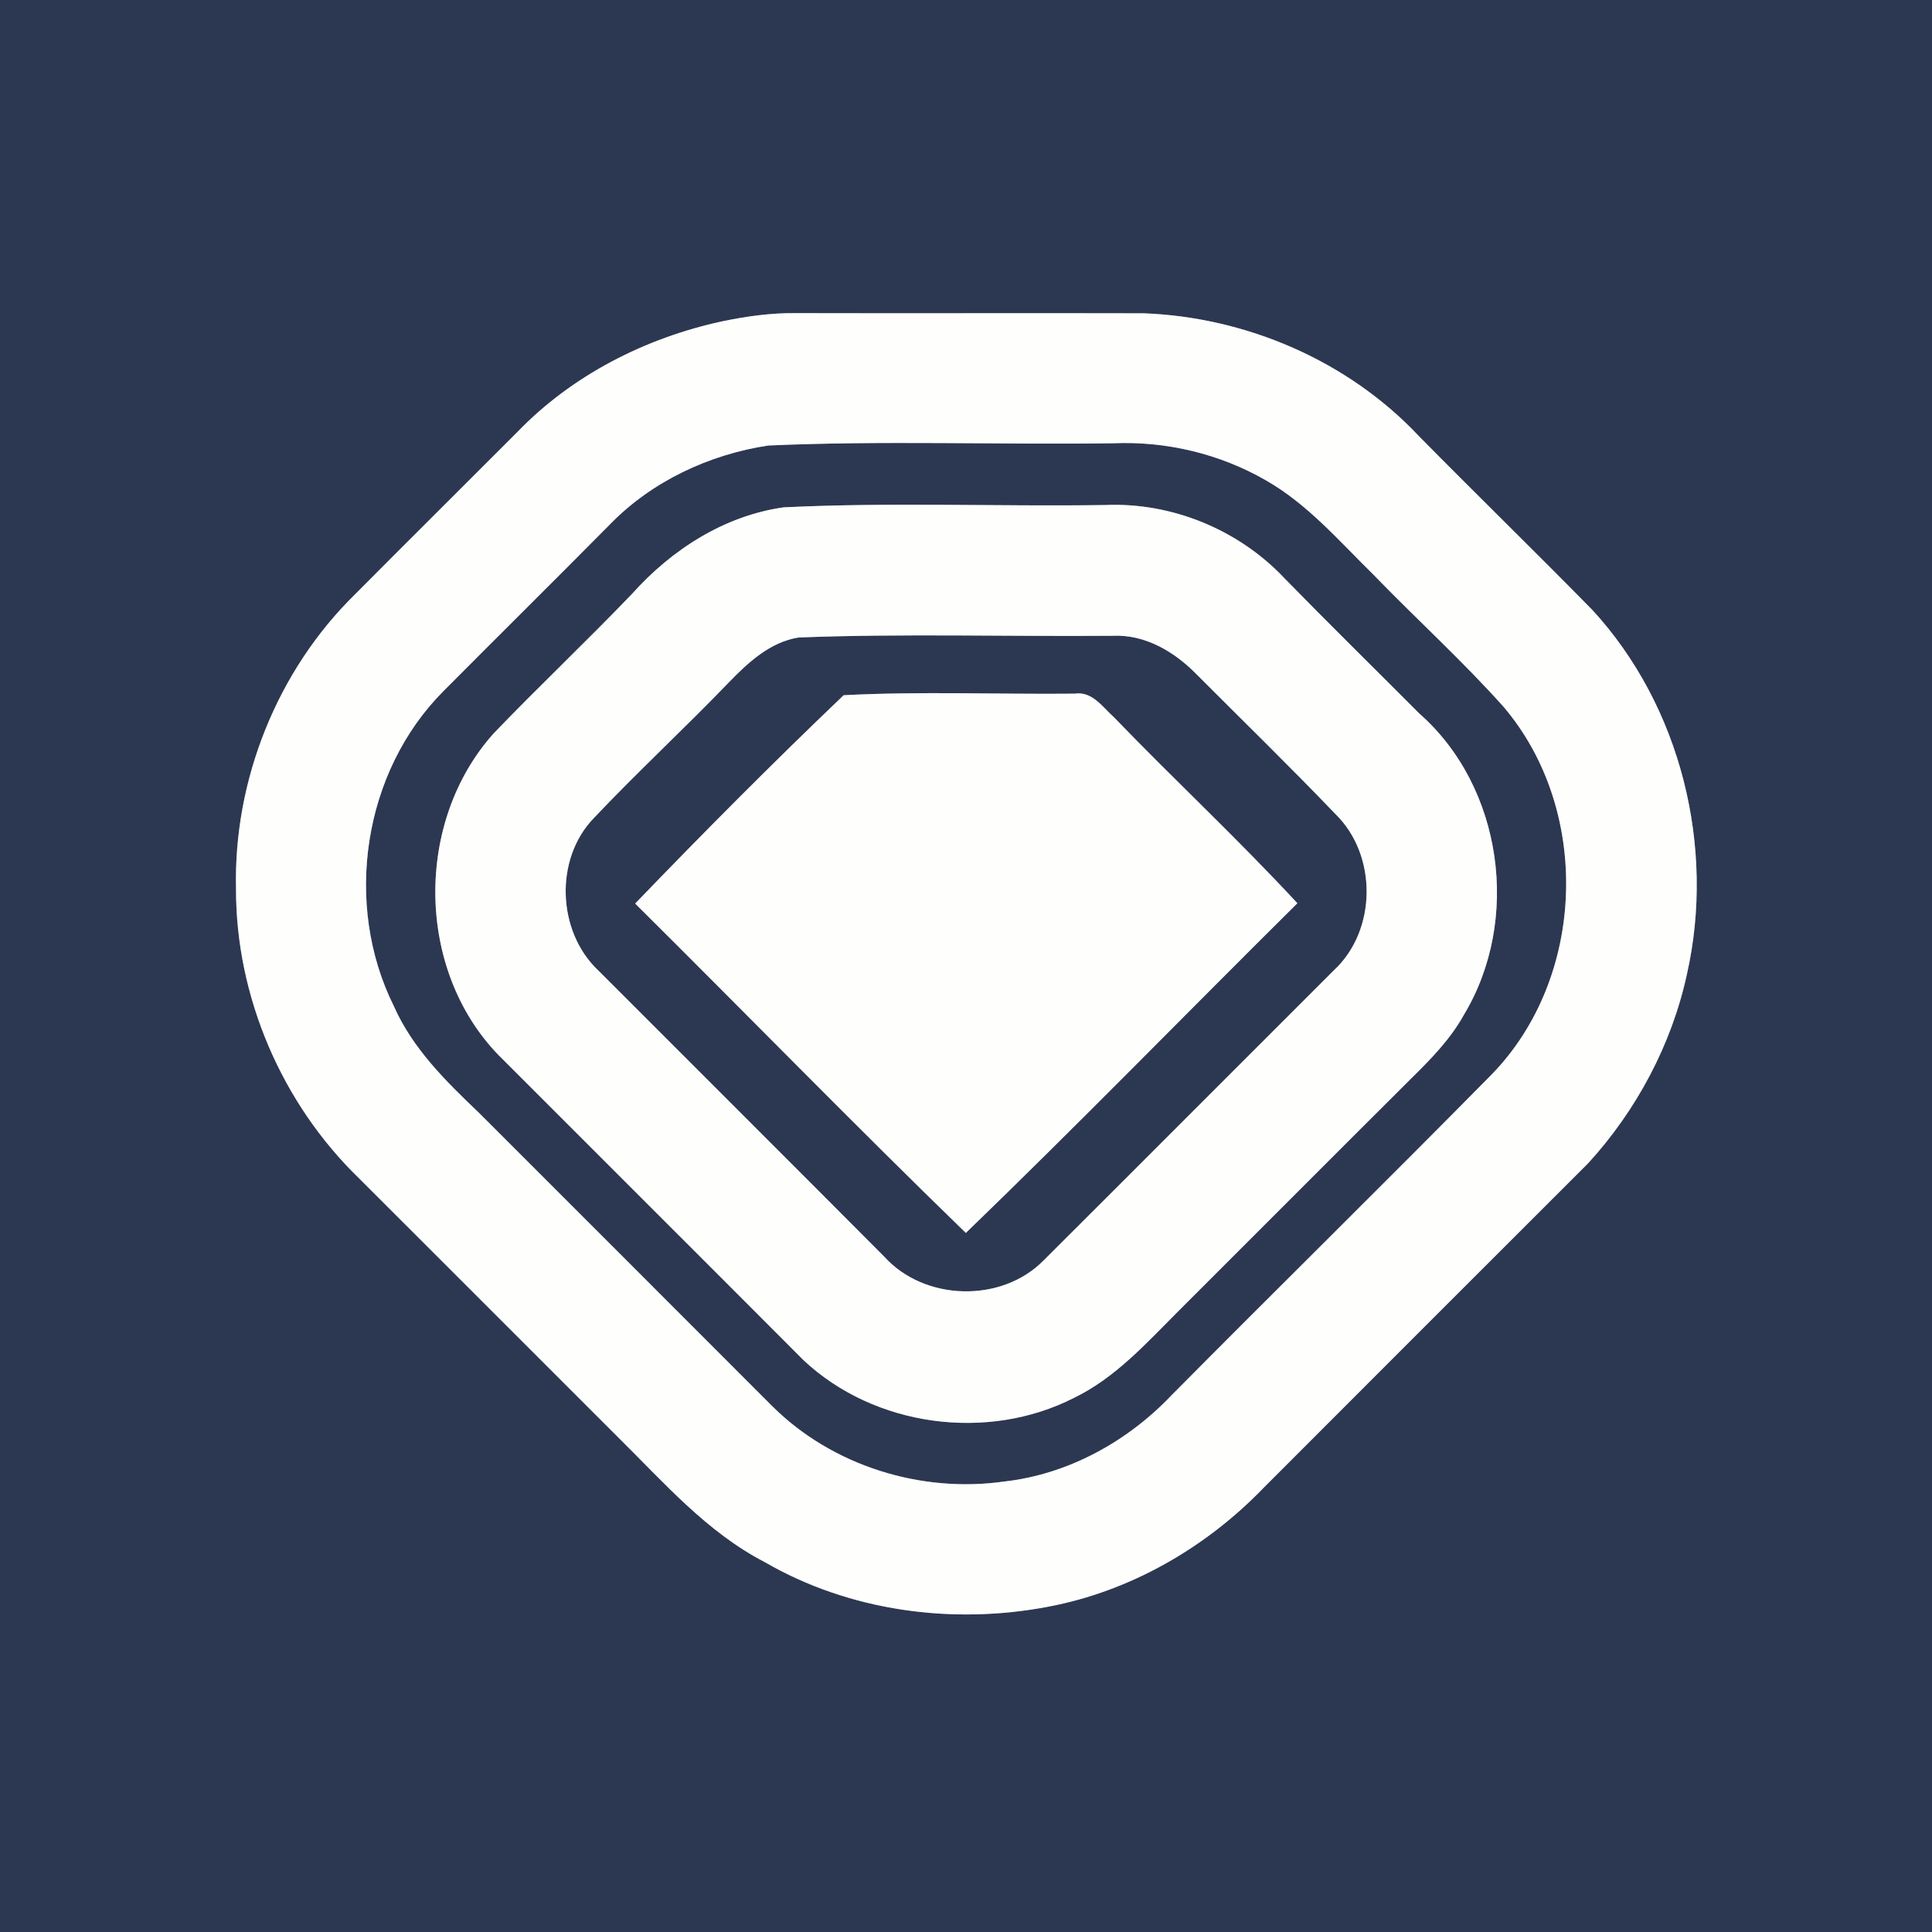 <?xml version="1.0" encoding="UTF-8" ?>
<!DOCTYPE svg PUBLIC "-//W3C//DTD SVG 1.1//EN" "http://www.w3.org/Graphics/SVG/1.1/DTD/svg11.dtd">
<svg width="250pt" height="250pt" viewBox="0 0 250 250" version="1.1" xmlns="http://www.w3.org/2000/svg">
<rect x="0" y="0" width="250" height="250" fill="#808080" stroke="none"/>
<g id="#2c3852ff">
<path fill="#2c3852" opacity="1.00" d=" M 0.00 0.00 L 250.00 0.00 L 250.00 250.00 L 0.00 250.00 L 0.00 0.00 M 93.41 41.59 C 83.49 43.74 74.01 48.57 66.93 55.92 C 59.94 62.93 52.90 69.90 45.92 76.93 C 35.87 86.79 30.22 100.93 30.54 114.99 C 30.51 128.96 36.46 142.80 46.49 152.50 C 57.67 163.66 68.83 174.84 80.00 186.00 C 85.90 191.82 91.47 198.26 98.95 202.13 C 109.92 208.49 123.23 210.27 135.62 207.91 C 146.25 205.91 156.03 200.28 163.51 192.52 C 177.49 178.51 191.50 164.52 205.51 150.52 C 211.77 143.67 216.32 135.14 218.29 126.05 C 221.99 109.62 217.51 91.39 206.06 78.94 C 198.63 71.37 191.03 63.97 183.59 56.42 C 174.44 46.69 161.26 41.03 147.97 40.54 C 132.99 40.50 118.00 40.56 103.01 40.52 C 99.78 40.48 96.57 40.93 93.41 41.59 Z" />
<path fill="#2c3852" opacity="1.00" d=" M 99.41 57.65 C 114.26 56.99 129.15 57.56 144.01 57.36 C 150.91 57.06 157.84 58.72 163.82 62.16 C 169.21 65.24 173.30 70.02 177.68 74.32 C 183.26 80.09 189.22 85.48 194.56 91.46 C 205.92 104.80 205.26 126.46 193.03 139.03 C 179.30 152.96 165.34 166.68 151.57 180.57 C 145.89 186.55 138.19 190.79 129.93 191.71 C 119.18 193.24 107.73 189.69 99.98 182.01 C 87.33 169.33 74.65 156.68 61.99 144.01 C 57.72 139.94 53.40 135.70 50.97 130.21 C 44.40 117.02 46.95 99.88 57.40 89.41 C 64.55 82.22 71.76 75.09 78.89 67.89 C 84.32 62.29 91.75 58.81 99.41 57.65 M 101.40 65.65 C 93.72 66.74 86.93 71.11 81.82 76.81 C 75.95 82.94 69.77 88.77 63.89 94.89 C 53.64 106.31 53.78 125.46 64.51 136.53 C 77.66 149.69 90.84 162.83 103.98 176.01 C 113.16 184.63 127.76 186.59 138.96 180.89 C 144.36 178.28 148.39 173.74 152.57 169.57 C 162.58 159.58 172.56 149.56 182.58 139.58 C 185.13 137.07 187.67 134.49 189.42 131.33 C 196.82 119.07 194.48 101.86 183.66 92.33 C 177.84 86.49 171.95 80.71 166.19 74.81 C 160.30 68.55 151.63 64.98 143.04 65.35 C 129.16 65.56 115.26 64.97 101.40 65.65 Z" />
<path fill="#2c3852" opacity="1.00" d=" M 103.35 82.49 C 116.86 81.97 130.42 82.38 143.95 82.27 C 148.14 82.06 151.94 84.31 154.79 87.21 C 160.79 93.23 166.89 99.16 172.77 105.30 C 178.25 110.61 178.21 120.38 172.58 125.58 C 160.07 138.06 147.60 150.59 135.07 163.07 C 129.62 168.65 119.62 168.38 114.41 162.60 C 102.11 150.24 89.75 137.93 77.42 125.58 C 72.09 120.56 71.71 111.16 76.84 105.86 C 82.50 99.87 88.58 94.26 94.30 88.31 C 96.80 85.73 99.65 83.07 103.35 82.49 M 82.19 116.92 C 96.48 131.10 110.53 145.52 124.98 159.54 C 139.49 145.53 153.56 131.07 167.88 116.88 C 160.24 108.62 151.98 100.94 144.17 92.84 C 142.68 91.51 141.33 89.41 139.06 89.76 C 129.10 89.86 119.10 89.44 109.17 89.96 C 99.98 98.73 91.00 107.77 82.19 116.92 Z" />
</g>
<g id="#fefefdff">
<path fill="#fefefd" opacity="1.00" d=" M 93.41 41.59 C 96.57 40.93 99.78 40.48 103.01 40.52 C 118.00 40.56 132.99 40.50 147.97 40.54 C 161.26 41.03 174.44 46.69 183.59 56.42 C 191.03 63.97 198.63 71.37 206.06 78.94 C 217.51 91.39 221.99 109.62 218.29 126.05 C 216.32 135.14 211.77 143.67 205.51 150.52 C 191.50 164.52 177.49 178.51 163.51 192.52 C 156.03 200.28 146.25 205.91 135.62 207.91 C 123.23 210.27 109.92 208.49 98.95 202.13 C 91.47 198.26 85.90 191.82 80.00 186.00 C 68.83 174.84 57.67 163.66 46.49 152.50 C 36.46 142.80 30.51 128.96 30.54 114.99 C 30.22 100.93 35.87 86.79 45.92 76.93 C 52.90 69.90 59.94 62.93 66.93 55.92 C 74.01 48.57 83.49 43.74 93.41 41.59 M 99.41 57.65 C 91.75 58.81 84.32 62.29 78.89 67.89 C 71.76 75.09 64.55 82.22 57.40 89.41 C 46.95 99.88 44.40 117.02 50.97 130.21 C 53.40 135.70 57.72 139.94 61.99 144.01 C 74.65 156.68 87.33 169.33 99.98 182.01 C 107.73 189.69 119.18 193.24 129.93 191.71 C 138.19 190.79 145.89 186.55 151.57 180.57 C 165.34 166.68 179.30 152.96 193.03 139.03 C 205.26 126.46 205.92 104.80 194.56 91.46 C 189.22 85.48 183.26 80.09 177.68 74.32 C 173.30 70.02 169.21 65.24 163.82 62.16 C 157.84 58.72 150.91 57.06 144.01 57.36 C 129.15 57.56 114.26 56.99 99.41 57.65 Z" />
<path fill="#fefefd" opacity="1.00" d=" M 101.40 65.65 C 115.26 64.97 129.16 65.56 143.04 65.35 C 151.63 64.98 160.30 68.55 166.19 74.81 C 171.95 80.71 177.84 86.49 183.66 92.33 C 194.48 101.86 196.82 119.07 189.42 131.33 C 187.67 134.49 185.13 137.07 182.58 139.58 C 172.56 149.56 162.58 159.58 152.57 169.57 C 148.39 173.74 144.36 178.28 138.96 180.89 C 127.76 186.59 113.16 184.63 103.98 176.01 C 90.84 162.83 77.66 149.69 64.51 136.53 C 53.78 125.46 53.64 106.31 63.89 94.89 C 69.77 88.77 75.95 82.94 81.82 76.81 C 86.93 71.11 93.72 66.74 101.40 65.65 M 103.35 82.49 C 99.65 83.07 96.80 85.73 94.30 88.31 C 88.58 94.26 82.50 99.87 76.84 105.86 C 71.71 111.16 72.09 120.56 77.42 125.58 C 89.75 137.93 102.11 150.24 114.41 162.60 C 119.62 168.38 129.62 168.65 135.07 163.07 C 147.60 150.59 160.07 138.06 172.58 125.58 C 178.21 120.38 178.25 110.61 172.77 105.30 C 166.89 99.16 160.79 93.23 154.79 87.21 C 151.94 84.31 148.14 82.06 143.95 82.27 C 130.42 82.38 116.86 81.97 103.35 82.49 Z" />
<path fill="#fefefd" opacity="1.00" d=" M 82.19 116.92 C 91.00 107.77 99.98 98.73 109.17 89.96 C 119.10 89.44 129.10 89.86 139.06 89.76 C 141.33 89.41 142.68 91.51 144.17 92.84 C 151.98 100.94 160.24 108.62 167.88 116.88 C 153.56 131.07 139.49 145.53 124.98 159.54 C 110.53 145.52 96.48 131.10 82.19 116.92 Z" />
</g>
</svg>

